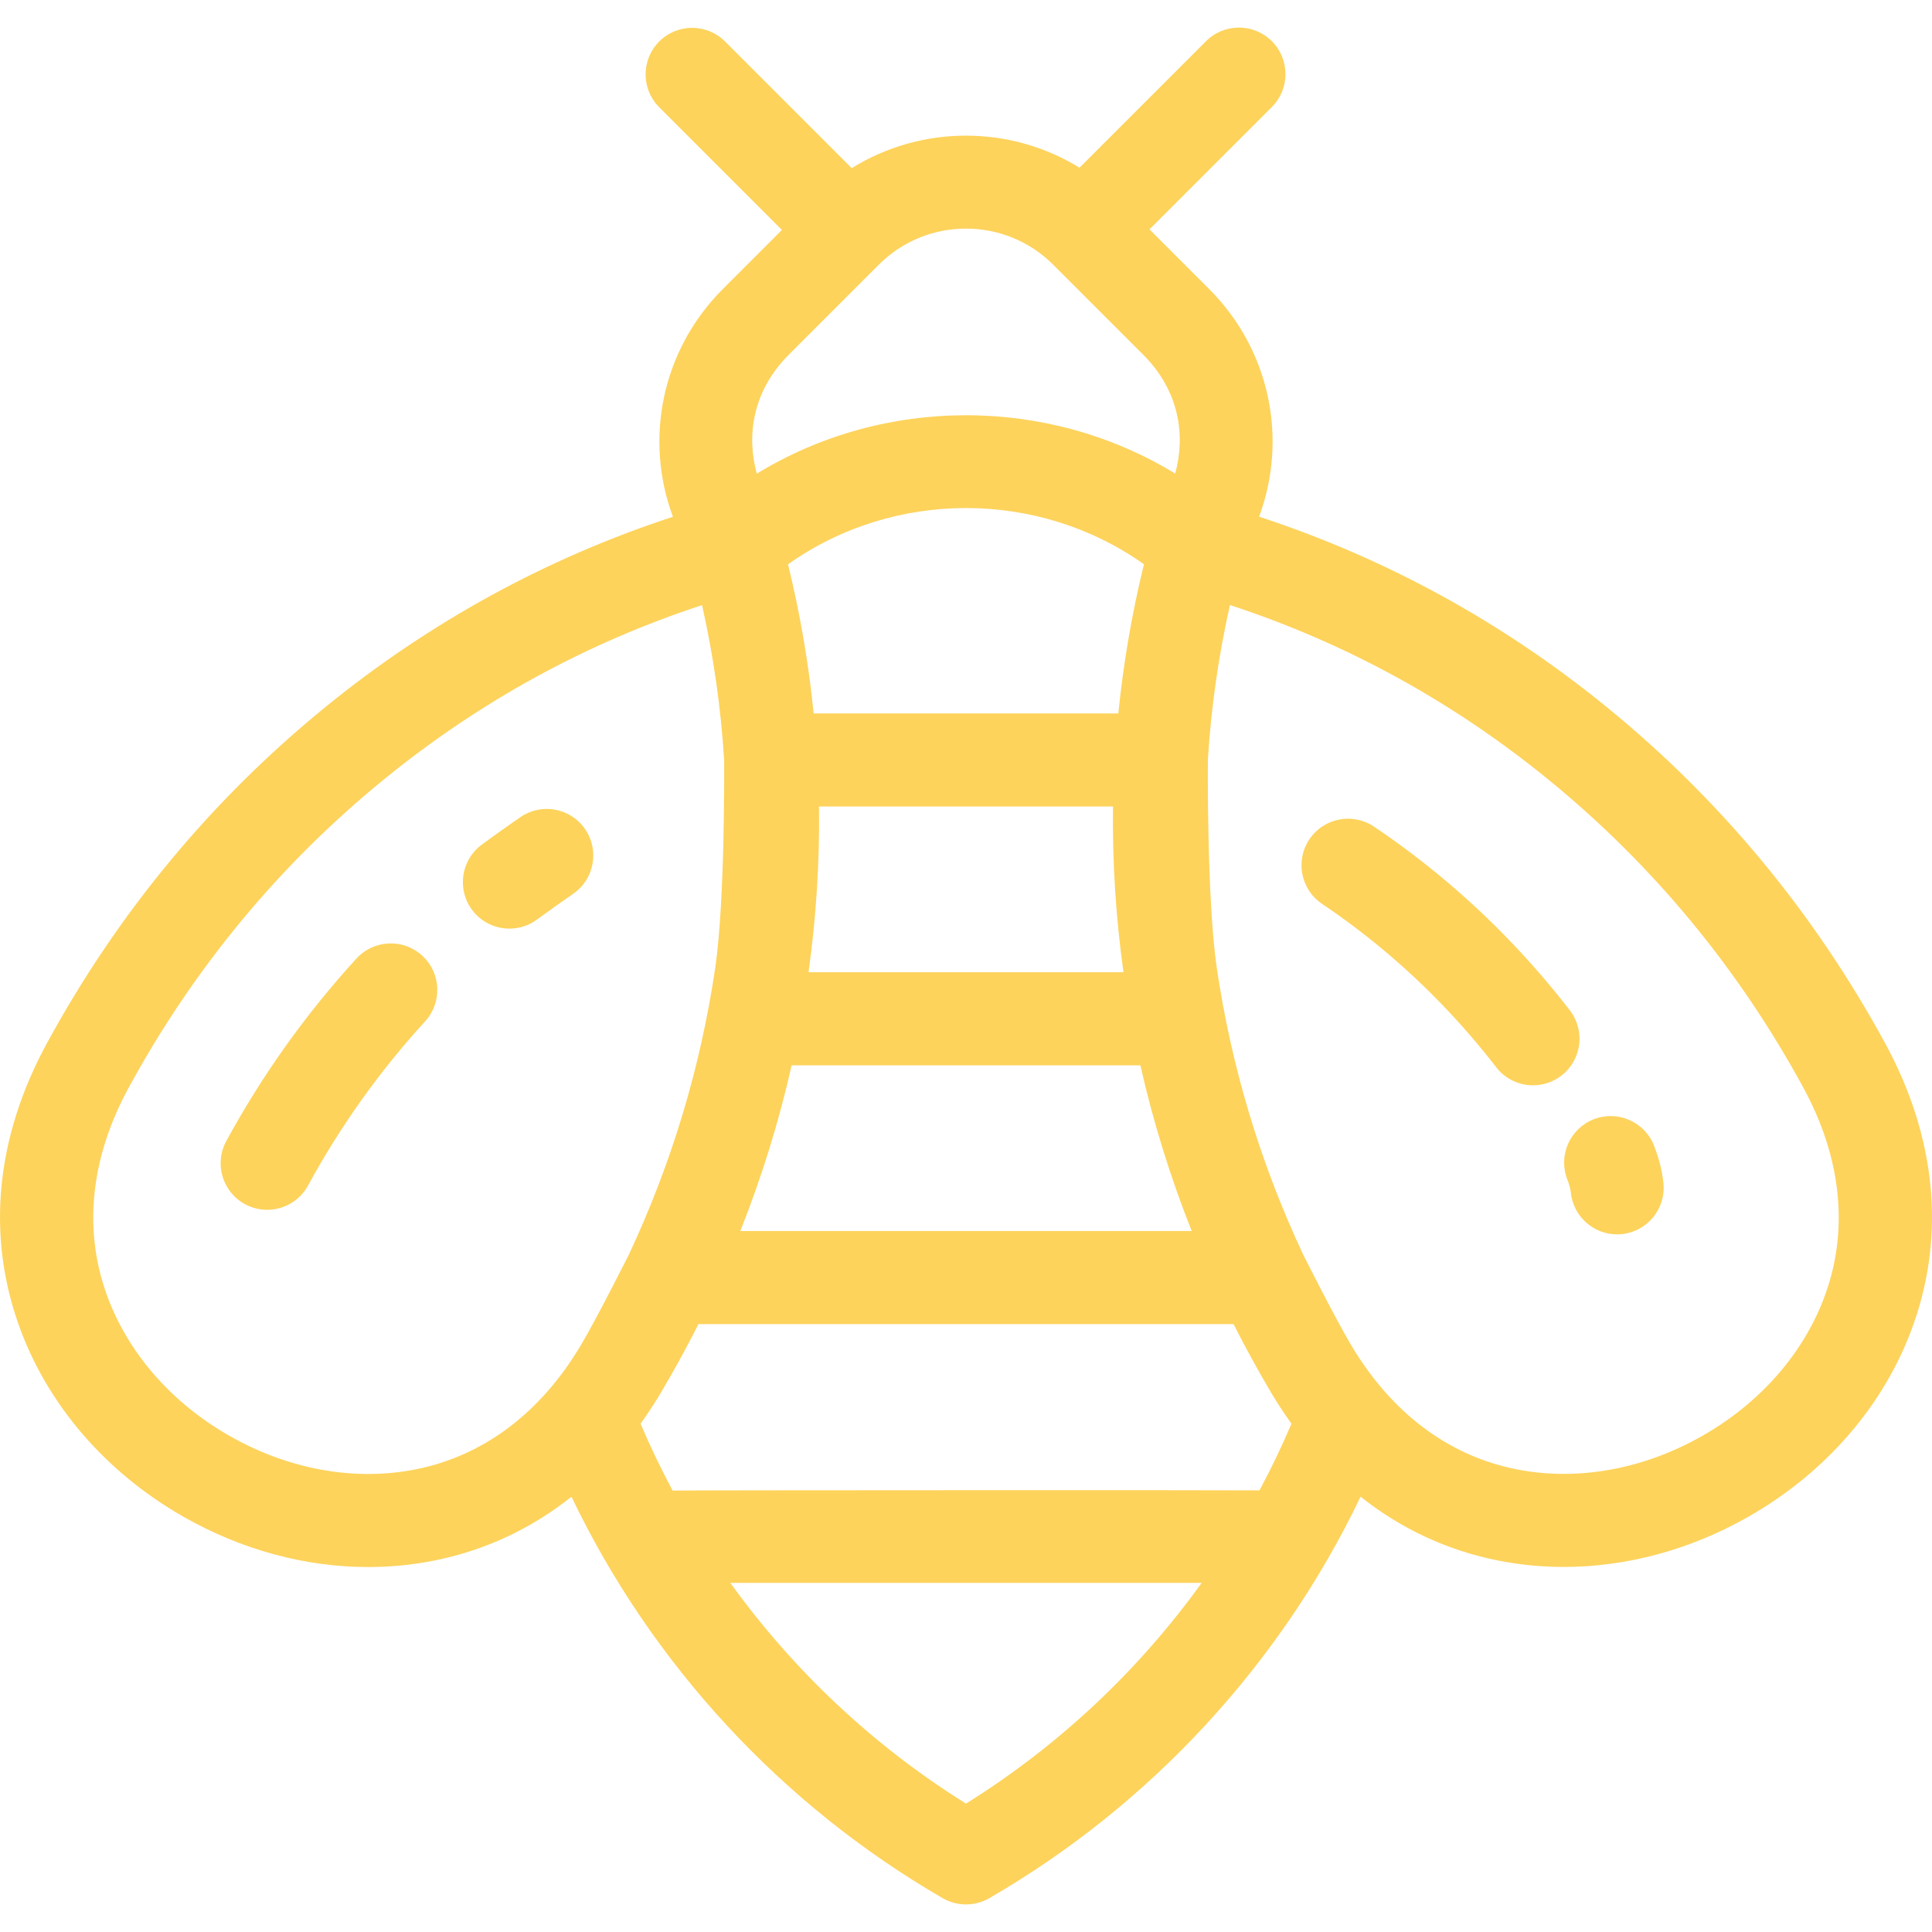 <?xml version="1.0" encoding="iso-8859-1"?>
<!-- Generator: Adobe Illustrator 19.0.0, SVG Export Plug-In . SVG Version: 6.00 Build 0)  -->
<svg xmlns="http://www.w3.org/2000/svg" xmlns:xlink="http://www.w3.org/1999/xlink" version="1.1" id="Layer_1" x="0px" y="0px" viewBox="0 0 512.001 512.001" style="enable-background:new 0 0 512.001 512.001;" xml:space="preserve" width="512px" height="512px">
<g>
	<g>
		<path d="M499.594,276.491c-18.788-34.544-43.608-64.52-73.772-89.096c-27.69-22.56-58.632-39.492-92.138-50.463    c7.627-20.612,2.955-44.134-13.267-60.355l-15.79-15.79l32.426-32.426c4.816-4.816,4.816-12.625,0-17.443    c-4.816-4.816-12.625-4.816-17.443,0l-33.527,33.527c-18.44-11.37-41.962-11.33-60.36,0.118l-33.578-33.575    c-4.816-4.816-12.625-4.816-17.441,0s-4.816,12.625,0,17.441l32.511,32.511l-15.633,15.635    c-16.23,16.23-20.898,39.762-13.258,60.377c-33.509,10.973-64.455,27.905-92.146,50.467    c-30.164,24.576-54.984,54.553-73.772,89.096c-13.399,24.635-16.002,50.353-7.528,74.374    c7.457,21.139,23.039,39.302,43.877,51.144c15.367,8.733,32.225,13.252,48.831,13.252c5.91,0,11.787-0.572,17.554-1.73    c13.444-2.7,25.654-8.436,36.308-16.896c21.209,44.282,55.615,81.636,98.377,106.378c1.91,1.105,4.044,1.658,6.176,1.658    c2.132,0,4.265-0.553,6.175-1.658c42.767-24.739,77.179-62.098,98.392-106.393c10.651,8.454,22.856,14.188,36.295,16.885    c5.767,1.158,11.644,1.73,17.552,1.73c16.606,0,33.464-4.518,48.833-13.252c20.838-11.842,36.421-30.005,43.877-51.144    C515.596,326.843,512.993,301.125,499.594,276.491z M209.025,94.018l23.89-23.889c12.724-12.725,33.44-12.724,46.172,0    l23.889,23.889c9.637,9.637,11.217,21.485,8.469,31.484c-33.804-20.615-77.079-20.608-110.884,0.016    C197.805,115.517,199.38,103.661,209.025,94.018z M217.041,213.733h77.917c-0.195,14.588,0.731,29.244,2.772,43.918h-83.458    C216.311,242.976,217.237,228.319,217.041,213.733z M296.368,189.067h-80.741c-1.336-13.27-3.59-26.457-6.792-39.514    c28.026-19.878,66.3-19.886,94.324-0.02C299.959,162.597,297.703,175.789,296.368,189.067z M209.794,282.317h92.417    c3.387,14.981,7.936,29.639,13.602,43.918H196.196C201.861,311.956,206.409,297.298,209.794,282.317z M153.96,356.443    c-10.643,17.941-25.746,29.328-43.676,32.927c-16.149,3.242-33.67,0.123-49.342-8.782c-15.673-8.907-27.323-22.368-32.803-37.904    c-6.085-17.25-4.033-36.056,5.936-54.384c17.248-31.711,40.021-59.218,67.685-81.758c25.339-20.647,53.646-36.146,84.291-46.175    c3.054,13.58,5.004,27.305,5.859,41.12c0.002,0.432,0.282,37.016-2.364,54.982c-3.896,26.442-11.593,51.952-22.949,76.137    C166.375,333.006,158.342,349.056,153.96,356.443z M256,477.974c-24.503-15.277-45.715-35.245-62.445-58.487h124.895    C301.718,442.731,280.506,462.701,256,477.974z M333.784,394.958c-0.569-0.08-154.835-0.06-155.53,0.062    c-3.096-5.763-5.926-11.677-8.499-17.715c1.894-2.634,3.705-5.388,5.418-8.275c3.532-5.954,6.835-12.003,9.929-18.127h141.806    c3.092,6.117,6.39,12.157,9.917,18.102c1.716,2.893,3.531,5.652,5.429,8.292C339.691,383.316,336.869,389.211,333.784,394.958z     M483.861,342.659c-5.48,15.536-17.129,28.997-32.803,37.904c-15.672,8.904-33.196,12.025-49.342,8.784    c-17.931-3.6-33.033-14.986-43.676-32.927c-4.378-7.38-12.405-23.417-12.628-23.819c-11.362-24.191-19.063-49.707-22.959-76.156    c-2.645-17.953-2.359-54.577-2.359-55.043c0.857-13.793,2.805-27.498,5.854-41.058c30.645,10.029,58.951,25.529,84.291,46.176    c27.665,22.54,50.437,50.047,67.685,81.758C487.894,306.603,489.946,325.408,483.861,342.659z" fill="#fdd35c"/>
	</g>
</g>
<g>
	<g>
		<path d="M155.132,219.828c-3.802-5.652-11.465-7.154-17.116-3.352c-1.723,1.158-8.693,6.12-10.441,7.437    c-5.441,4.098-6.529,11.831-2.431,17.271c2.423,3.218,6.118,4.914,9.86,4.914c2.583,0,5.189-0.809,7.411-2.483    c1.568-1.182,7.819-5.63,9.364-6.67C157.432,233.144,158.933,225.48,155.132,219.828z" fill="#fdd35c"/>
	</g>
</g>
<g>
	<g>
		<path d="M111.888,253.248c-5.024-4.598-12.825-4.25-17.424,0.775c-13.4,14.647-25.004,30.919-34.493,48.364    c-3.255,5.984-1.042,13.473,4.942,16.727c1.872,1.019,3.891,1.501,5.882,1.501c4.372,0,8.608-2.331,10.844-6.443    c8.534-15.69,18.972-30.326,31.024-43.5C117.26,265.646,116.912,257.846,111.888,253.248z" fill="#fdd35c"/>
	</g>
</g>
<g>
	<g>
		<path d="M440.825,313.52c-0.331-3.212-1.172-6.551-2.5-9.929c-2.493-6.339-9.651-9.456-15.991-6.964    c-6.339,2.492-9.457,9.652-6.964,15.991c0.508,1.293,0.818,2.444,0.919,3.427c0.652,6.347,6.009,11.073,12.253,11.073    c0.422,0,0.849-0.022,1.278-0.067C436.595,326.353,441.522,320.295,440.825,313.52z" fill="#fdd35c"/>
	</g>
</g>
<g>
	<g>
		<path d="M416.021,267.747l-0.65-0.839c-9.469-12.143-20.208-23.322-31.914-33.225c-6.164-5.214-12.669-10.132-19.333-14.616    c-5.651-3.801-13.316-2.304-17.117,3.348c-3.802,5.652-2.304,13.315,3.348,17.117c5.917,3.981,11.694,8.349,17.171,12.982    c10.414,8.809,19.967,18.756,28.389,29.555l0.585,0.754c2.43,3.146,6.08,4.796,9.77,4.796c2.632,0,5.285-0.839,7.528-2.571    C419.188,280.884,420.183,273.139,416.021,267.747z" fill="#fdd35c"/>
	</g>
</g>
<g>
</g>
<g>
</g>
<g>
</g>
<g>
</g>
<g>
</g>
<g>
</g>
<g>
</g>
<g>
</g>
<g>
</g>
<g>
</g>
<g>
</g>
<g>
</g>
<g>
</g>
<g>
</g>
<g>
</g>
</svg>
